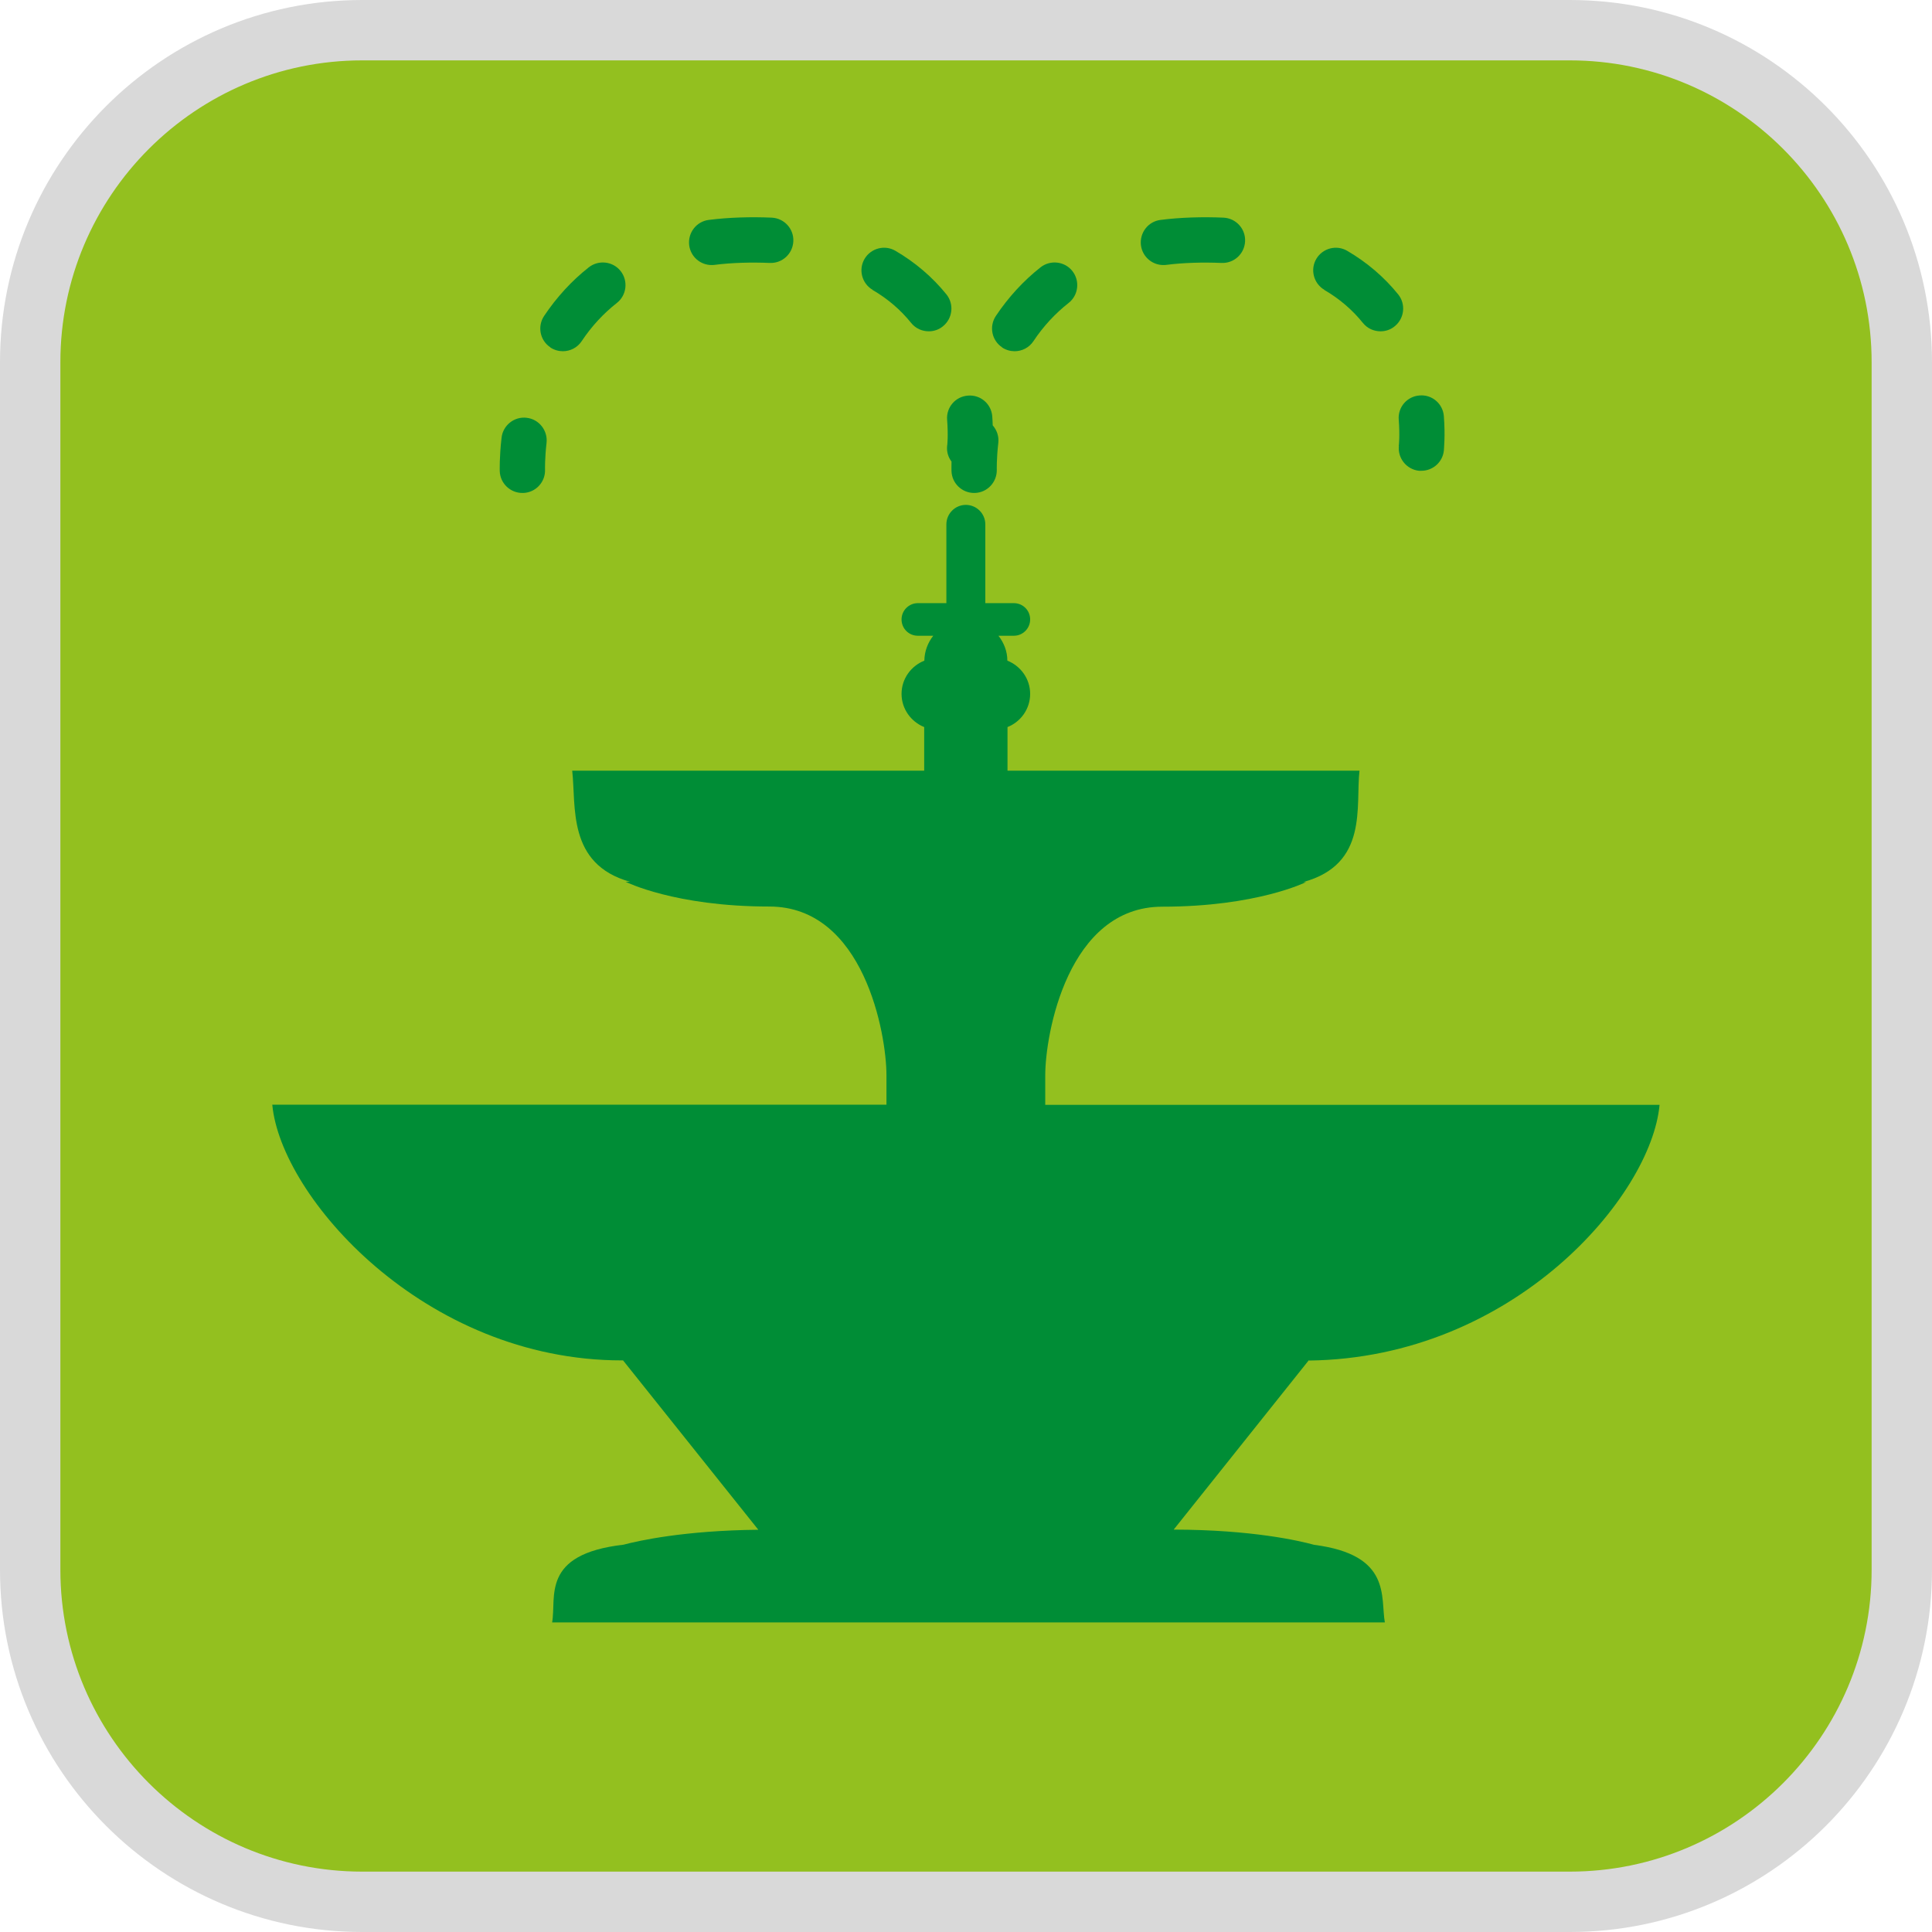 <?xml version="1.0" encoding="UTF-8"?><svg xmlns="http://www.w3.org/2000/svg" viewBox="0 0 128 128"><defs><style>.cls-1{fill:#008d36;}.cls-2{fill:#d9d9d9;}.cls-3{fill:#93c01f;}</style></defs><g id="cuadrobase"><g><rect class="cls-3" x="2" y="2" width="124" height="124" rx="22" ry="22"/><path class="cls-2" d="M104,4c11.03,0,20,8.97,20,20V104c0,11.03-8.97,20-20,20H24c-11.03,0-20-8.97-20-20V24C4,12.97,12.97,4,24,4H104m0-4H24C10.75,0,0,10.75,0,24V104c0,13.25,10.75,24,24,24H104c13.25,0,24-10.75,24-24V24c0-13.25-10.75-24-24-24h0Z"/></g></g><g id="figura"><g><path class="cls-1" d="M86.72,90.14c13.57-.17,22.68-10.9,23.23-16.94h-40.7v-1.96c0-2.71,1.49-11.17,7.76-11.17s9.52-1.63,9.52-1.63h-.19c4.34-1.18,3.46-5.04,3.73-7.38h-23.32v-2.89c.88-.35,1.5-1.2,1.5-2.2s-.63-1.85-1.51-2.2c0-.62-.23-1.19-.59-1.65h1.02c.59,0,1.08-.48,1.08-1.08s-.48-1.08-1.08-1.08h-1.89v-5.22c0-.71-.58-1.29-1.29-1.29s-1.29,.58-1.29,1.29v5.22h-1.89c-.59,0-1.08,.48-1.08,1.08s.48,1.08,1.08,1.08h1.02c-.36,.46-.58,1.03-.59,1.65-.88,.35-1.51,1.2-1.51,2.2s.63,1.85,1.5,2.2v2.89h-23.32c.27,2.33-.36,6.19,3.83,7.36h-.29s3.25,1.64,9.52,1.64,7.76,8.46,7.76,11.17v1.96H18.04c.56,6.09,10.05,16.94,23.17,16.94h.07l8.96,11.22c-4.9,.05-7.91,.72-8.93,.99-5.5,.63-4.43,3.47-4.73,5.15h55.17c-.3-1.67,.47-4.48-4.68-5.14-.98-.27-4.12-1-9.31-1.01l8.96-11.23Z"/><path class="cls-1" d="M62.75,29.54c-.04,.39,.07,.75,.29,1.04-.01,.39,0,.62,0,.64,.03,.81,.7,1.44,1.5,1.44,.02,0,.04,0,.05,0,.83-.03,1.47-.72,1.45-1.55,0,0-.02-.71,.1-1.77,.05-.44-.1-.85-.37-1.16,0-.19-.02-.38-.03-.59-.06-.83-.78-1.45-1.61-1.38-.83,.06-1.45,.78-1.38,1.61,.08,1.03,.01,1.72,0,1.73Z"/><path class="cls-1" d="M57.81,19.21c1,.58,1.86,1.32,2.56,2.19,.3,.37,.73,.55,1.17,.55,.33,0,.67-.11,.94-.34,.64-.52,.74-1.47,.22-2.11-.93-1.15-2.07-2.12-3.37-2.88-.71-.42-1.63-.18-2.05,.53-.42,.71-.18,1.63,.53,2.05Z"/><path class="cls-1" d="M47.14,17.56c.06,0,.13,0,.19-.01,1.15-.15,2.46-.18,3.66-.13,.83,.04,1.53-.6,1.57-1.43s-.6-1.53-1.43-1.57c-1.36-.06-2.85-.02-4.17,.15-.82,.1-1.4,.85-1.3,1.68,.1,.76,.74,1.31,1.49,1.31Z"/><path class="cls-1" d="M36.46,23.02c.26,.17,.55,.25,.83,.25,.48,0,.96-.23,1.25-.67,.65-.98,1.44-1.83,2.33-2.53,.65-.51,.76-1.46,.25-2.11-.51-.65-1.46-.76-2.11-.25-1.14,.9-2.13,1.98-2.96,3.22-.46,.69-.28,1.62,.41,2.08Z"/><path class="cls-1" d="M34.61,32.66s.04,0,.06,0c.83-.03,1.47-.73,1.44-1.55,0,0-.02-.71,.1-1.77,.09-.82-.5-1.57-1.32-1.66-.82-.1-1.57,.5-1.66,1.32-.15,1.31-.12,2.18-.12,2.22,.03,.81,.7,1.44,1.5,1.44Z"/><path class="cls-1" d="M92.68,29.54c-.09,.82,.51,1.56,1.33,1.65,.05,0,.11,0,.16,0,.76,0,1.41-.57,1.49-1.34,0-.1,.1-.96,0-2.27-.06-.83-.78-1.45-1.61-1.38-.83,.06-1.45,.78-1.38,1.61,.08,1.03,.01,1.72,0,1.73Z"/><path class="cls-1" d="M87.74,19.21c1,.58,1.86,1.32,2.56,2.19,.3,.37,.73,.55,1.17,.55,.33,0,.67-.11,.94-.34,.64-.52,.74-1.47,.22-2.11-.93-1.15-2.07-2.12-3.37-2.88-.71-.42-1.63-.18-2.05,.53-.42,.71-.18,1.63,.53,2.05Z"/><path class="cls-1" d="M77.07,17.56c.06,0,.13,0,.19-.01,1.15-.15,2.46-.18,3.66-.13,.83,.04,1.53-.6,1.57-1.43s-.6-1.53-1.43-1.57c-1.36-.06-2.85-.02-4.17,.15-.82,.1-1.4,.85-1.3,1.68,.1,.76,.74,1.31,1.49,1.31Z"/><path class="cls-1" d="M66.39,23.02c.26,.17,.55,.25,.83,.25,.48,0,.96-.23,1.25-.67,.65-.98,1.44-1.83,2.33-2.53,.65-.51,.76-1.46,.25-2.11-.51-.65-1.46-.76-2.11-.25-1.14,.9-2.13,1.98-2.96,3.22-.46,.69-.28,1.62,.41,2.08Z"/></g></g></svg>
